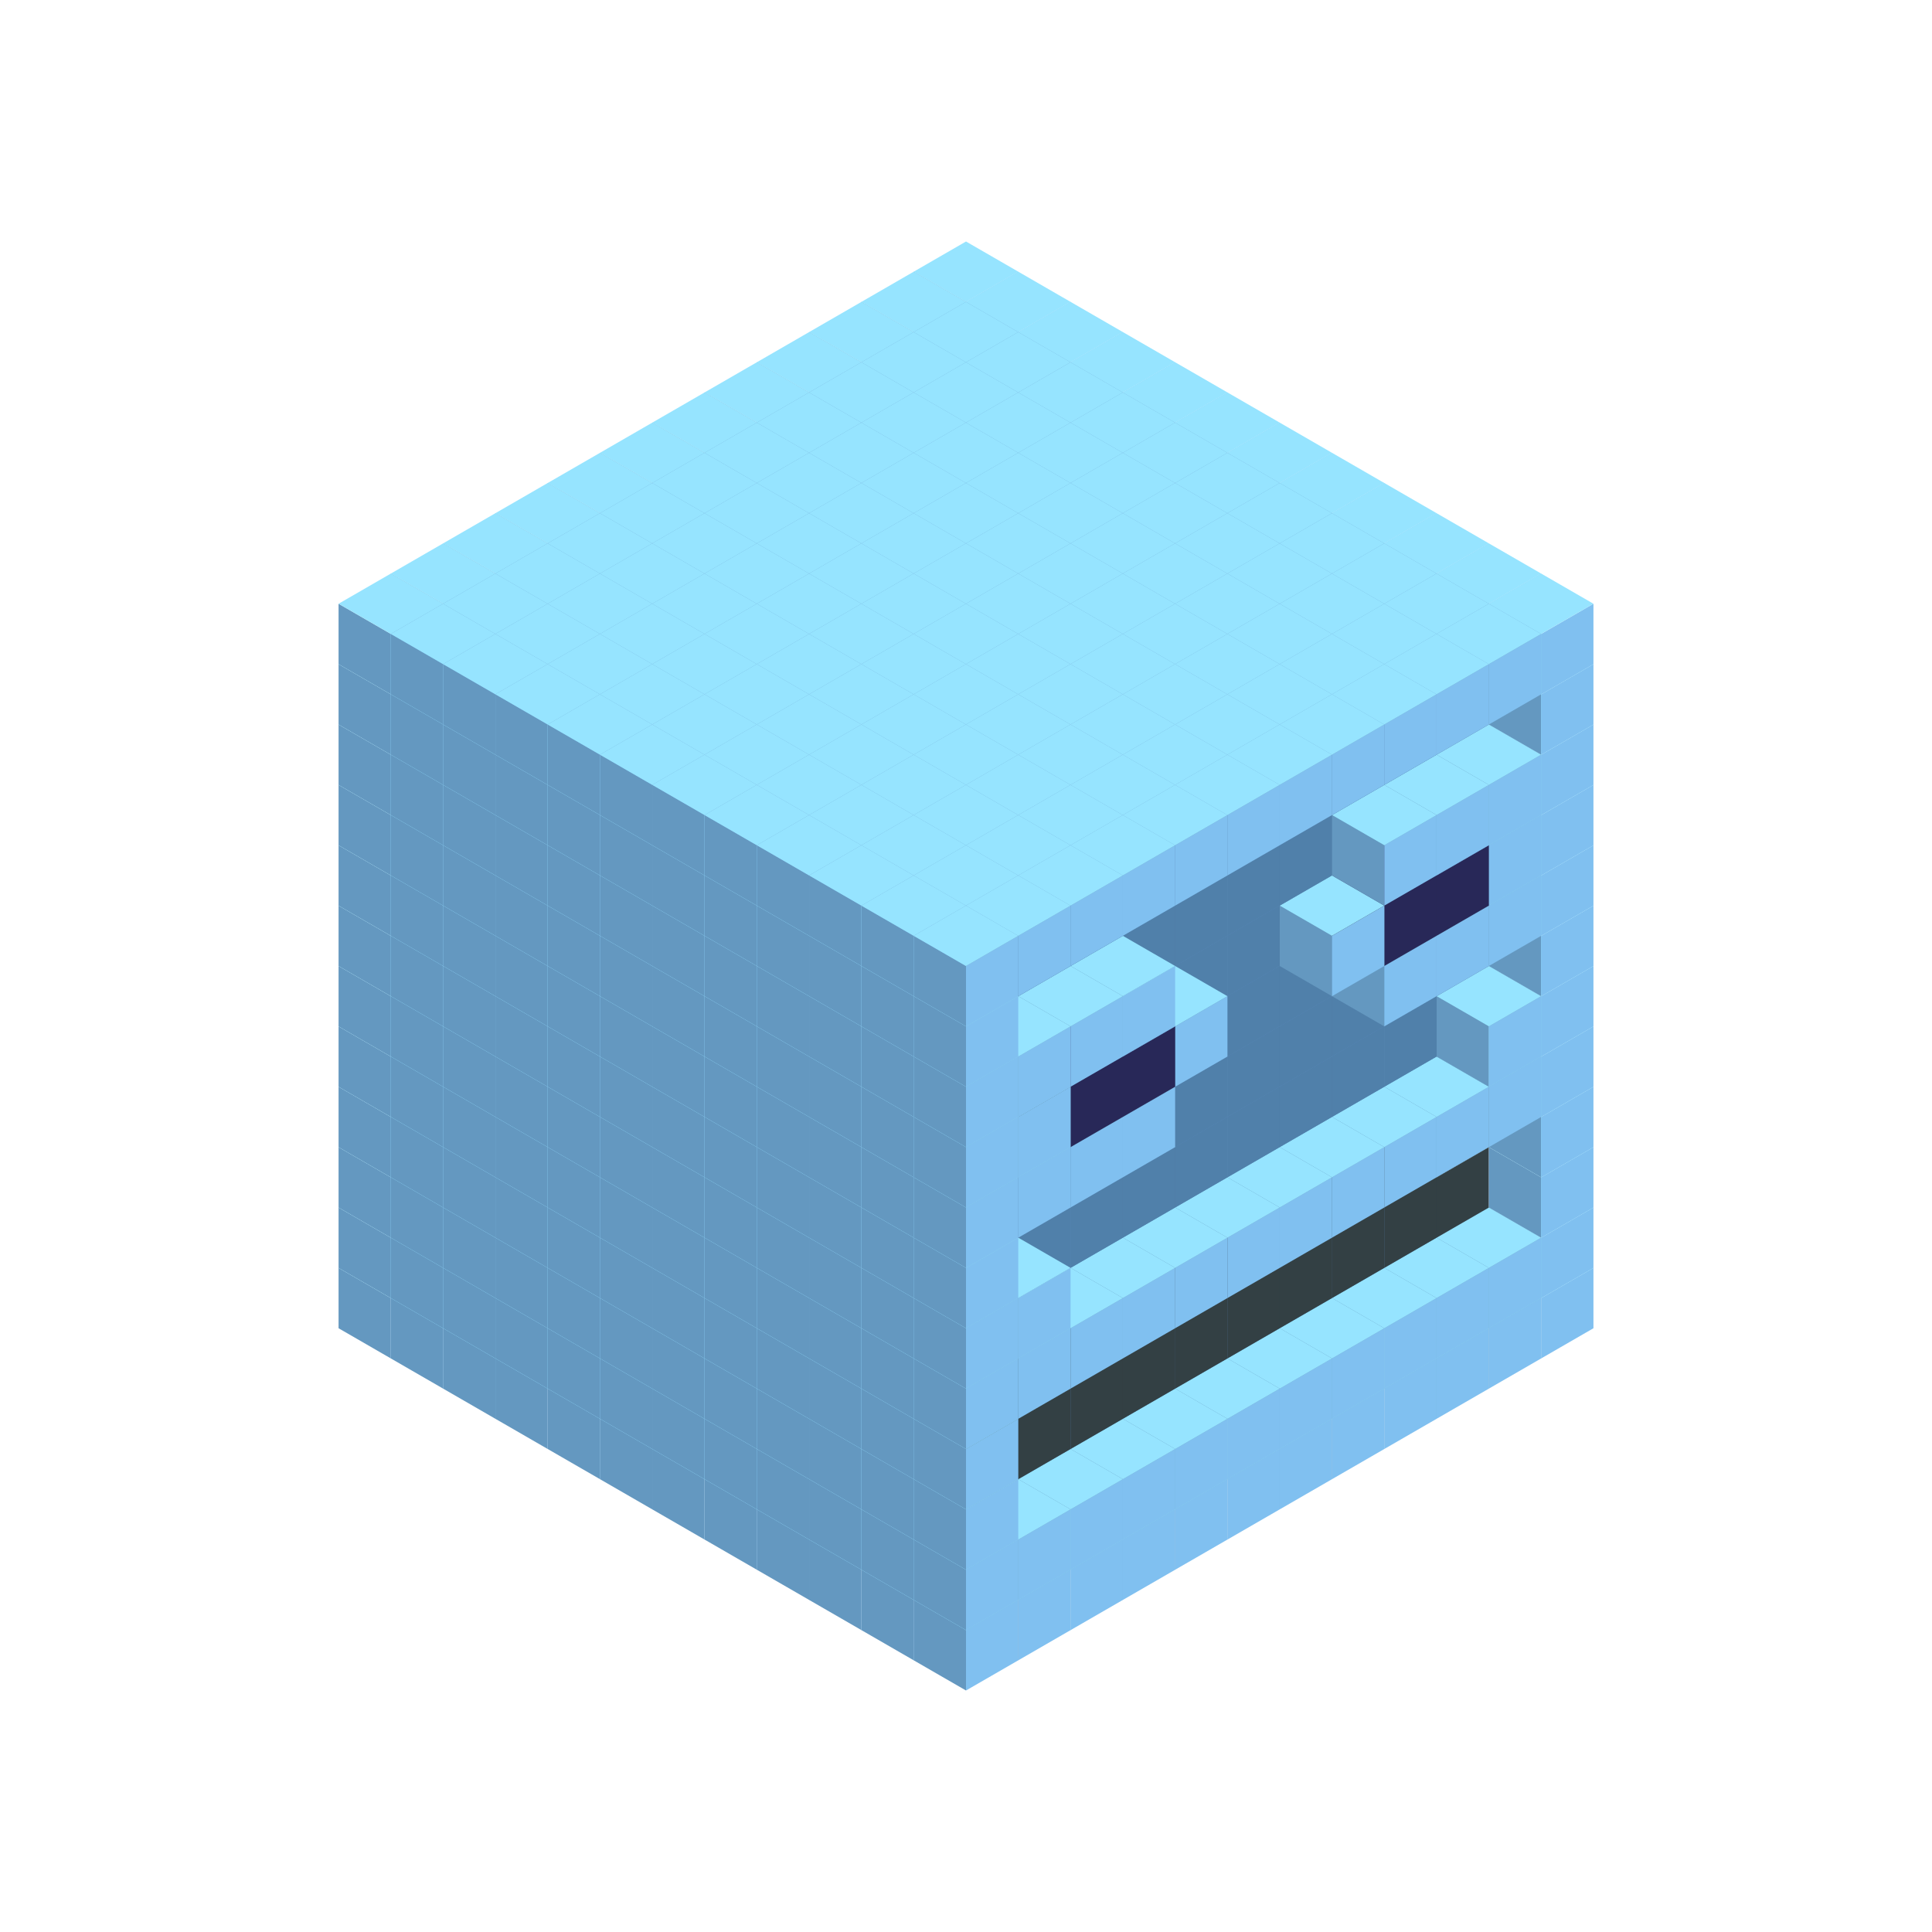 
<svg width='600' height='600' viewBox='4436371 5550000 3200000 3200000' xmlns='http://www.w3.org/2000/svg' xmlns:xlink='http://www.w3.org/1999/xlink'>
<use xlink:href='#v-0x0000004b-1' transform='translate(983738,3600000)'/>
<use xlink:href='#v-0x0000004b-1' transform='translate(1070341,3650000)'/>
<use xlink:href='#v-0x0000004b-1' transform='translate(1156944,3700000)'/>
<use xlink:href='#v-0x0000004b-1' transform='translate(1243547,3750000)'/>
<use xlink:href='#v-0x0000004b-1' transform='translate(1330150,3800000)'/>
<use xlink:href='#v-0x0000004b-1' transform='translate(1416753,3850000)'/>
<use xlink:href='#v-0x0000004b-1' transform='translate(1503356,3900000)'/>
<use xlink:href='#v-0x0000004b-1' transform='translate(1589959,3950000)'/>
<use xlink:href='#v-0x0000004b-1' transform='translate(1676562,4000000)'/>
<use xlink:href='#v-0x0000004b-1' transform='translate(1763165,4050000)'/>
<use xlink:href='#v-0x0000004b-1' transform='translate(1849768,4100000)'/>
<use xlink:href='#v-0x0000004b-1' transform='translate(2889004,3600000)'/>
<use xlink:href='#v-0x0000004b-1' transform='translate(2802401,3650000)'/>
<use xlink:href='#v-0x0000004b-1' transform='translate(2715798,3700000)'/>
<use xlink:href='#v-0x0000004b-1' transform='translate(2629195,3750000)'/>
<use xlink:href='#v-0x0000004b-1' transform='translate(2542592,3800000)'/>
<use xlink:href='#v-0x0000004b-1' transform='translate(2455989,3850000)'/>
<use xlink:href='#v-0x0000004b-1' transform='translate(2369386,3900000)'/>
<use xlink:href='#v-0x0000004b-1' transform='translate(2282783,3950000)'/>
<use xlink:href='#v-0x0000004b-1' transform='translate(2196180,4000000)'/>
<use xlink:href='#v-0x0000004b-1' transform='translate(2109577,4050000)'/>
<use xlink:href='#v-0x0000004b-1' transform='translate(2022974,4100000)'/>
<use xlink:href='#v-0x0000004b-1' transform='translate(1936371,4150000)'/>
<use xlink:href='#v-0x0000004b-1' transform='translate(983738,3500000)'/>
<use xlink:href='#v-0x0000004b-1' transform='translate(1070341,3550000)'/>
<use xlink:href='#v-0x0000004b-1' transform='translate(1156944,3600000)'/>
<use xlink:href='#v-0x0000004b-1' transform='translate(1243547,3650000)'/>
<use xlink:href='#v-0x0000004b-1' transform='translate(1330150,3700000)'/>
<use xlink:href='#v-0x0000004b-1' transform='translate(1416753,3750000)'/>
<use xlink:href='#v-0x0000004b-1' transform='translate(1503356,3800000)'/>
<use xlink:href='#v-0x0000004b-1' transform='translate(1589959,3850000)'/>
<use xlink:href='#v-0x0000004b-1' transform='translate(1676562,3900000)'/>
<use xlink:href='#v-0x0000004b-1' transform='translate(1763165,3950000)'/>
<use xlink:href='#v-0x0000004b-2' transform='translate(2715798,3500000)'/>
<use xlink:href='#v-0x0000004b-2' transform='translate(2629195,3550000)'/>
<use xlink:href='#v-0x0000004b-2' transform='translate(2542592,3600000)'/>
<use xlink:href='#v-0x0000004b-2' transform='translate(2455989,3650000)'/>
<use xlink:href='#v-0x0000004b-2' transform='translate(2369386,3700000)'/>
<use xlink:href='#v-0x0000004b-2' transform='translate(2282783,3750000)'/>
<use xlink:href='#v-0x0000004b-2' transform='translate(2196180,3800000)'/>
<use xlink:href='#v-0x0000004b-2' transform='translate(2109577,3850000)'/>
<use xlink:href='#v-0x0000004b-2' transform='translate(2022974,3900000)'/>
<use xlink:href='#v-0x0000004b-2' transform='translate(1936371,3950000)'/>
<use xlink:href='#v-0x0000004b-1' transform='translate(1849768,4000000)'/>
<use xlink:href='#v-0x0000004b-1' transform='translate(2889004,3500000)'/>
<use xlink:href='#v-0x0000004b-1' transform='translate(2802401,3550000)'/>
<use xlink:href='#v-0x0000004b-1' transform='translate(2715798,3600000)'/>
<use xlink:href='#v-0x0000004b-1' transform='translate(2629195,3650000)'/>
<use xlink:href='#v-0x0000004b-1' transform='translate(2542592,3700000)'/>
<use xlink:href='#v-0x0000004b-1' transform='translate(2455989,3750000)'/>
<use xlink:href='#v-0x0000004b-1' transform='translate(2369386,3800000)'/>
<use xlink:href='#v-0x0000004b-1' transform='translate(2282783,3850000)'/>
<use xlink:href='#v-0x0000004b-1' transform='translate(2196180,3900000)'/>
<use xlink:href='#v-0x0000004b-1' transform='translate(2109577,3950000)'/>
<use xlink:href='#v-0x0000004b-1' transform='translate(2022974,4000000)'/>
<use xlink:href='#v-0x0000004b-1' transform='translate(1936371,4050000)'/>
<use xlink:href='#v-0x0000004b-1' transform='translate(983738,3400000)'/>
<use xlink:href='#v-0x0000004b-1' transform='translate(1070341,3450000)'/>
<use xlink:href='#v-0x0000004b-1' transform='translate(1156944,3500000)'/>
<use xlink:href='#v-0x0000004b-1' transform='translate(1243547,3550000)'/>
<use xlink:href='#v-0x0000004b-1' transform='translate(1330150,3600000)'/>
<use xlink:href='#v-0x0000004b-1' transform='translate(1416753,3650000)'/>
<use xlink:href='#v-0x0000004b-1' transform='translate(1503356,3700000)'/>
<use xlink:href='#v-0x0000004b-1' transform='translate(1589959,3750000)'/>
<use xlink:href='#v-0x0000004b-1' transform='translate(1676562,3800000)'/>
<use xlink:href='#v-0x0000004b-1' transform='translate(1763165,3850000)'/>
<use xlink:href='#v-0x0000004b-4' transform='translate(2715798,3400000)'/>
<use xlink:href='#v-0x0000004b-4' transform='translate(2629195,3450000)'/>
<use xlink:href='#v-0x0000004b-4' transform='translate(2542592,3500000)'/>
<use xlink:href='#v-0x0000004b-4' transform='translate(2455989,3550000)'/>
<use xlink:href='#v-0x0000004b-4' transform='translate(2369386,3600000)'/>
<use xlink:href='#v-0x0000004b-4' transform='translate(2282783,3650000)'/>
<use xlink:href='#v-0x0000004b-4' transform='translate(2196180,3700000)'/>
<use xlink:href='#v-0x0000004b-4' transform='translate(2109577,3750000)'/>
<use xlink:href='#v-0x0000004b-4' transform='translate(2022974,3800000)'/>
<use xlink:href='#v-0x0000004b-4' transform='translate(1936371,3850000)'/>
<use xlink:href='#v-0x0000004b-1' transform='translate(1849768,3900000)'/>
<use xlink:href='#v-0x0000004b-1' transform='translate(2889004,3400000)'/>
<use xlink:href='#v-0x0000004b-1' transform='translate(1936371,3950000)'/>
<use xlink:href='#v-0x0000004b-1' transform='translate(983738,3300000)'/>
<use xlink:href='#v-0x0000004b-1' transform='translate(1070341,3350000)'/>
<use xlink:href='#v-0x0000004b-1' transform='translate(1156944,3400000)'/>
<use xlink:href='#v-0x0000004b-1' transform='translate(1243547,3450000)'/>
<use xlink:href='#v-0x0000004b-1' transform='translate(1330150,3500000)'/>
<use xlink:href='#v-0x0000004b-1' transform='translate(1416753,3550000)'/>
<use xlink:href='#v-0x0000004b-1' transform='translate(1503356,3600000)'/>
<use xlink:href='#v-0x0000004b-1' transform='translate(1589959,3650000)'/>
<use xlink:href='#v-0x0000004b-1' transform='translate(1676562,3700000)'/>
<use xlink:href='#v-0x0000004b-1' transform='translate(1763165,3750000)'/>
<use xlink:href='#v-0x0000004b-4' transform='translate(2715798,3300000)'/>
<use xlink:href='#v-0x0000004b-4' transform='translate(2629195,3350000)'/>
<use xlink:href='#v-0x0000004b-4' transform='translate(2542592,3400000)'/>
<use xlink:href='#v-0x0000004b-4' transform='translate(2455989,3450000)'/>
<use xlink:href='#v-0x0000004b-4' transform='translate(2369386,3500000)'/>
<use xlink:href='#v-0x0000004b-4' transform='translate(2282783,3550000)'/>
<use xlink:href='#v-0x0000004b-4' transform='translate(2196180,3600000)'/>
<use xlink:href='#v-0x0000004b-4' transform='translate(2109577,3650000)'/>
<use xlink:href='#v-0x0000004b-4' transform='translate(2022974,3700000)'/>
<use xlink:href='#v-0x0000004b-4' transform='translate(1936371,3750000)'/>
<use xlink:href='#v-0x0000004b-1' transform='translate(1849768,3800000)'/>
<use xlink:href='#v-0x0000004b-1' transform='translate(2889004,3300000)'/>
<use xlink:href='#v-0x0000004b-1' transform='translate(1936371,3850000)'/>
<use xlink:href='#v-0x0000004b-1' transform='translate(983738,3200000)'/>
<use xlink:href='#v-0x0000004b-1' transform='translate(1070341,3250000)'/>
<use xlink:href='#v-0x0000004b-1' transform='translate(1156944,3300000)'/>
<use xlink:href='#v-0x0000004b-1' transform='translate(1243547,3350000)'/>
<use xlink:href='#v-0x0000004b-1' transform='translate(1330150,3400000)'/>
<use xlink:href='#v-0x0000004b-1' transform='translate(1416753,3450000)'/>
<use xlink:href='#v-0x0000004b-1' transform='translate(1503356,3500000)'/>
<use xlink:href='#v-0x0000004b-1' transform='translate(1589959,3550000)'/>
<use xlink:href='#v-0x0000004b-1' transform='translate(1676562,3600000)'/>
<use xlink:href='#v-0x0000004b-1' transform='translate(1763165,3650000)'/>
<use xlink:href='#v-0x0000004b-2' transform='translate(2715798,3200000)'/>
<use xlink:href='#v-0x0000004b-2' transform='translate(2629195,3250000)'/>
<use xlink:href='#v-0x0000004b-2' transform='translate(2542592,3300000)'/>
<use xlink:href='#v-0x0000004b-2' transform='translate(2455989,3350000)'/>
<use xlink:href='#v-0x0000004b-2' transform='translate(2369386,3400000)'/>
<use xlink:href='#v-0x0000004b-2' transform='translate(2282783,3450000)'/>
<use xlink:href='#v-0x0000004b-2' transform='translate(2196180,3500000)'/>
<use xlink:href='#v-0x0000004b-2' transform='translate(2109577,3550000)'/>
<use xlink:href='#v-0x0000004b-2' transform='translate(2022974,3600000)'/>
<use xlink:href='#v-0x0000004b-2' transform='translate(1936371,3650000)'/>
<use xlink:href='#v-0x0000004b-1' transform='translate(1849768,3700000)'/>
<use xlink:href='#v-0x0000004b-1' transform='translate(2889004,3200000)'/>
<use xlink:href='#v-0x0000004b-1' transform='translate(2802401,3250000)'/>
<use xlink:href='#v-0x0000004b-1' transform='translate(2715798,3300000)'/>
<use xlink:href='#v-0x0000004b-1' transform='translate(2629195,3350000)'/>
<use xlink:href='#v-0x0000004b-1' transform='translate(2542592,3400000)'/>
<use xlink:href='#v-0x0000004b-1' transform='translate(2455989,3450000)'/>
<use xlink:href='#v-0x0000004b-1' transform='translate(2369386,3500000)'/>
<use xlink:href='#v-0x0000004b-1' transform='translate(2282783,3550000)'/>
<use xlink:href='#v-0x0000004b-1' transform='translate(2196180,3600000)'/>
<use xlink:href='#v-0x0000004b-1' transform='translate(2109577,3650000)'/>
<use xlink:href='#v-0x0000004b-1' transform='translate(2022974,3700000)'/>
<use xlink:href='#v-0x0000004b-1' transform='translate(1936371,3750000)'/>
<use xlink:href='#v-0x0000004b-1' transform='translate(983738,3100000)'/>
<use xlink:href='#v-0x0000004b-1' transform='translate(1070341,3150000)'/>
<use xlink:href='#v-0x0000004b-1' transform='translate(1156944,3200000)'/>
<use xlink:href='#v-0x0000004b-1' transform='translate(1243547,3250000)'/>
<use xlink:href='#v-0x0000004b-1' transform='translate(1330150,3300000)'/>
<use xlink:href='#v-0x0000004b-1' transform='translate(1416753,3350000)'/>
<use xlink:href='#v-0x0000004b-1' transform='translate(1503356,3400000)'/>
<use xlink:href='#v-0x0000004b-1' transform='translate(1589959,3450000)'/>
<use xlink:href='#v-0x0000004b-1' transform='translate(1676562,3500000)'/>
<use xlink:href='#v-0x0000004b-1' transform='translate(1763165,3550000)'/>
<use xlink:href='#v-0x0000004b-2' transform='translate(2715798,3100000)'/>
<use xlink:href='#v-0x0000004b-2' transform='translate(2629195,3150000)'/>
<use xlink:href='#v-0x0000004b-2' transform='translate(2542592,3200000)'/>
<use xlink:href='#v-0x0000004b-2' transform='translate(2455989,3250000)'/>
<use xlink:href='#v-0x0000004b-2' transform='translate(2369386,3300000)'/>
<use xlink:href='#v-0x0000004b-2' transform='translate(2282783,3350000)'/>
<use xlink:href='#v-0x0000004b-2' transform='translate(2196180,3400000)'/>
<use xlink:href='#v-0x0000004b-2' transform='translate(2109577,3450000)'/>
<use xlink:href='#v-0x0000004b-2' transform='translate(2022974,3500000)'/>
<use xlink:href='#v-0x0000004b-2' transform='translate(1936371,3550000)'/>
<use xlink:href='#v-0x0000004b-1' transform='translate(1849768,3600000)'/>
<use xlink:href='#v-0x0000004b-1' transform='translate(2889004,3100000)'/>
<use xlink:href='#v-0x0000004b-1' transform='translate(2802401,3150000)'/>
<use xlink:href='#v-0x0000004b-1' transform='translate(2022974,3600000)'/>
<use xlink:href='#v-0x0000004b-1' transform='translate(1936371,3650000)'/>
<use xlink:href='#v-0x0000004b-1' transform='translate(983738,3000000)'/>
<use xlink:href='#v-0x0000004b-1' transform='translate(1070341,3050000)'/>
<use xlink:href='#v-0x0000004b-1' transform='translate(1156944,3100000)'/>
<use xlink:href='#v-0x0000004b-1' transform='translate(1243547,3150000)'/>
<use xlink:href='#v-0x0000004b-1' transform='translate(1330150,3200000)'/>
<use xlink:href='#v-0x0000004b-1' transform='translate(1416753,3250000)'/>
<use xlink:href='#v-0x0000004b-1' transform='translate(1503356,3300000)'/>
<use xlink:href='#v-0x0000004b-1' transform='translate(1589959,3350000)'/>
<use xlink:href='#v-0x0000004b-1' transform='translate(1676562,3400000)'/>
<use xlink:href='#v-0x0000004b-1' transform='translate(1763165,3450000)'/>
<use xlink:href='#v-0x0000004b-2' transform='translate(2715798,3000000)'/>
<use xlink:href='#v-0x0000004b-2' transform='translate(2629195,3050000)'/>
<use xlink:href='#v-0x0000004b-2' transform='translate(2542592,3100000)'/>
<use xlink:href='#v-0x0000004b-2' transform='translate(2455989,3150000)'/>
<use xlink:href='#v-0x0000004b-2' transform='translate(2369386,3200000)'/>
<use xlink:href='#v-0x0000004b-2' transform='translate(2282783,3250000)'/>
<use xlink:href='#v-0x0000004b-2' transform='translate(2196180,3300000)'/>
<use xlink:href='#v-0x0000004b-2' transform='translate(2109577,3350000)'/>
<use xlink:href='#v-0x0000004b-2' transform='translate(2022974,3400000)'/>
<use xlink:href='#v-0x0000004b-2' transform='translate(1936371,3450000)'/>
<use xlink:href='#v-0x0000004b-1' transform='translate(1849768,3500000)'/>
<use xlink:href='#v-0x0000004b-1' transform='translate(2889004,3000000)'/>
<use xlink:href='#v-0x0000004b-1' transform='translate(1936371,3550000)'/>
<use xlink:href='#v-0x0000004b-1' transform='translate(983738,2900000)'/>
<use xlink:href='#v-0x0000004b-1' transform='translate(1070341,2950000)'/>
<use xlink:href='#v-0x0000004b-1' transform='translate(1156944,3000000)'/>
<use xlink:href='#v-0x0000004b-1' transform='translate(1243547,3050000)'/>
<use xlink:href='#v-0x0000004b-1' transform='translate(1330150,3100000)'/>
<use xlink:href='#v-0x0000004b-1' transform='translate(1416753,3150000)'/>
<use xlink:href='#v-0x0000004b-1' transform='translate(1503356,3200000)'/>
<use xlink:href='#v-0x0000004b-1' transform='translate(1589959,3250000)'/>
<use xlink:href='#v-0x0000004b-1' transform='translate(1676562,3300000)'/>
<use xlink:href='#v-0x0000004b-1' transform='translate(1763165,3350000)'/>
<use xlink:href='#v-0x0000004b-2' transform='translate(2715798,2900000)'/>
<use xlink:href='#v-0x0000004b-2' transform='translate(2629195,2950000)'/>
<use xlink:href='#v-0x0000004b-2' transform='translate(2542592,3000000)'/>
<use xlink:href='#v-0x0000004b-2' transform='translate(2455989,3050000)'/>
<use xlink:href='#v-0x0000004b-2' transform='translate(2369386,3100000)'/>
<use xlink:href='#v-0x0000004b-2' transform='translate(2282783,3150000)'/>
<use xlink:href='#v-0x0000004b-2' transform='translate(2196180,3200000)'/>
<use xlink:href='#v-0x0000004b-2' transform='translate(2109577,3250000)'/>
<use xlink:href='#v-0x0000004b-2' transform='translate(2022974,3300000)'/>
<use xlink:href='#v-0x0000004b-2' transform='translate(1936371,3350000)'/>
<use xlink:href='#v-0x0000004b-1' transform='translate(1849768,3400000)'/>
<use xlink:href='#v-0x0000004b-1' transform='translate(2889004,2900000)'/>
<use xlink:href='#v-0x0000004b-1' transform='translate(2802401,2950000)'/>
<use xlink:href='#v-0x0000004b-1' transform='translate(2715798,3000000)'/>
<use xlink:href='#v-0x0000004b-1' transform='translate(2629195,3050000)'/>
<use xlink:href='#v-0x0000004b-1' transform='translate(2196180,3300000)'/>
<use xlink:href='#v-0x0000004b-1' transform='translate(2109577,3350000)'/>
<use xlink:href='#v-0x0000004b-1' transform='translate(2022974,3400000)'/>
<use xlink:href='#v-0x0000004b-1' transform='translate(1936371,3450000)'/>
<use xlink:href='#v-0x0000004b-1' transform='translate(983738,2800000)'/>
<use xlink:href='#v-0x0000004b-1' transform='translate(1070341,2850000)'/>
<use xlink:href='#v-0x0000004b-1' transform='translate(1156944,2900000)'/>
<use xlink:href='#v-0x0000004b-1' transform='translate(1243547,2950000)'/>
<use xlink:href='#v-0x0000004b-1' transform='translate(1330150,3000000)'/>
<use xlink:href='#v-0x0000004b-1' transform='translate(1416753,3050000)'/>
<use xlink:href='#v-0x0000004b-1' transform='translate(1503356,3100000)'/>
<use xlink:href='#v-0x0000004b-1' transform='translate(1589959,3150000)'/>
<use xlink:href='#v-0x0000004b-1' transform='translate(1676562,3200000)'/>
<use xlink:href='#v-0x0000004b-1' transform='translate(1763165,3250000)'/>
<use xlink:href='#v-0x0000004b-2' transform='translate(2715798,2800000)'/>
<use xlink:href='#v-0x0000004b-2' transform='translate(2629195,2850000)'/>
<use xlink:href='#v-0x0000004b-2' transform='translate(2542592,2900000)'/>
<use xlink:href='#v-0x0000004b-2' transform='translate(2455989,2950000)'/>
<use xlink:href='#v-0x0000004b-2' transform='translate(2369386,3000000)'/>
<use xlink:href='#v-0x0000004b-2' transform='translate(2282783,3050000)'/>
<use xlink:href='#v-0x0000004b-2' transform='translate(2196180,3100000)'/>
<use xlink:href='#v-0x0000004b-2' transform='translate(2109577,3150000)'/>
<use xlink:href='#v-0x0000004b-2' transform='translate(2022974,3200000)'/>
<use xlink:href='#v-0x0000004b-2' transform='translate(1936371,3250000)'/>
<use xlink:href='#v-0x0000004b-1' transform='translate(1849768,3300000)'/>
<use xlink:href='#v-0x0000004b-1' transform='translate(2889004,2800000)'/>
<use xlink:href='#v-0x0000004b-1' transform='translate(2802401,2850000)'/>
<use xlink:href='#v-0x0000004b-3' transform='translate(2715798,2900000)'/>
<use xlink:href='#v-0x0000004b-3' transform='translate(2629195,2950000)'/>
<use xlink:href='#v-0x0000004b-1' transform='translate(2542592,3000000)'/>
<use xlink:href='#v-0x0000004b-1' transform='translate(2282783,3150000)'/>
<use xlink:href='#v-0x0000004b-3' transform='translate(2196180,3200000)'/>
<use xlink:href='#v-0x0000004b-3' transform='translate(2109577,3250000)'/>
<use xlink:href='#v-0x0000004b-1' transform='translate(2022974,3300000)'/>
<use xlink:href='#v-0x0000004b-1' transform='translate(1936371,3350000)'/>
<use xlink:href='#v-0x0000004b-1' transform='translate(983738,2700000)'/>
<use xlink:href='#v-0x0000004b-1' transform='translate(1070341,2750000)'/>
<use xlink:href='#v-0x0000004b-1' transform='translate(1156944,2800000)'/>
<use xlink:href='#v-0x0000004b-1' transform='translate(1243547,2850000)'/>
<use xlink:href='#v-0x0000004b-1' transform='translate(1330150,2900000)'/>
<use xlink:href='#v-0x0000004b-1' transform='translate(1416753,2950000)'/>
<use xlink:href='#v-0x0000004b-1' transform='translate(1503356,3000000)'/>
<use xlink:href='#v-0x0000004b-1' transform='translate(1589959,3050000)'/>
<use xlink:href='#v-0x0000004b-1' transform='translate(1676562,3100000)'/>
<use xlink:href='#v-0x0000004b-1' transform='translate(1763165,3150000)'/>
<use xlink:href='#v-0x0000004b-2' transform='translate(2715798,2700000)'/>
<use xlink:href='#v-0x0000004b-2' transform='translate(2629195,2750000)'/>
<use xlink:href='#v-0x0000004b-2' transform='translate(2542592,2800000)'/>
<use xlink:href='#v-0x0000004b-2' transform='translate(2455989,2850000)'/>
<use xlink:href='#v-0x0000004b-2' transform='translate(2369386,2900000)'/>
<use xlink:href='#v-0x0000004b-2' transform='translate(2282783,2950000)'/>
<use xlink:href='#v-0x0000004b-2' transform='translate(2196180,3000000)'/>
<use xlink:href='#v-0x0000004b-2' transform='translate(2109577,3050000)'/>
<use xlink:href='#v-0x0000004b-2' transform='translate(2022974,3100000)'/>
<use xlink:href='#v-0x0000004b-2' transform='translate(1936371,3150000)'/>
<use xlink:href='#v-0x0000004b-1' transform='translate(1849768,3200000)'/>
<use xlink:href='#v-0x0000004b-1' transform='translate(2889004,2700000)'/>
<use xlink:href='#v-0x0000004b-1' transform='translate(2802401,2750000)'/>
<use xlink:href='#v-0x0000004b-1' transform='translate(2715798,2800000)'/>
<use xlink:href='#v-0x0000004b-1' transform='translate(2629195,2850000)'/>
<use xlink:href='#v-0x0000004b-1' transform='translate(2196180,3100000)'/>
<use xlink:href='#v-0x0000004b-1' transform='translate(2109577,3150000)'/>
<use xlink:href='#v-0x0000004b-1' transform='translate(2022974,3200000)'/>
<use xlink:href='#v-0x0000004b-1' transform='translate(1936371,3250000)'/>
<use xlink:href='#v-0x0000004b-1' transform='translate(983738,2600000)'/>
<use xlink:href='#v-0x0000004b-1' transform='translate(1070341,2650000)'/>
<use xlink:href='#v-0x0000004b-1' transform='translate(1156944,2700000)'/>
<use xlink:href='#v-0x0000004b-1' transform='translate(1243547,2750000)'/>
<use xlink:href='#v-0x0000004b-1' transform='translate(1330150,2800000)'/>
<use xlink:href='#v-0x0000004b-1' transform='translate(1416753,2850000)'/>
<use xlink:href='#v-0x0000004b-1' transform='translate(1503356,2900000)'/>
<use xlink:href='#v-0x0000004b-1' transform='translate(1589959,2950000)'/>
<use xlink:href='#v-0x0000004b-1' transform='translate(1676562,3000000)'/>
<use xlink:href='#v-0x0000004b-1' transform='translate(1763165,3050000)'/>
<use xlink:href='#v-0x0000004b-2' transform='translate(2715798,2600000)'/>
<use xlink:href='#v-0x0000004b-2' transform='translate(2629195,2650000)'/>
<use xlink:href='#v-0x0000004b-2' transform='translate(2542592,2700000)'/>
<use xlink:href='#v-0x0000004b-2' transform='translate(2455989,2750000)'/>
<use xlink:href='#v-0x0000004b-2' transform='translate(2369386,2800000)'/>
<use xlink:href='#v-0x0000004b-2' transform='translate(2282783,2850000)'/>
<use xlink:href='#v-0x0000004b-2' transform='translate(2196180,2900000)'/>
<use xlink:href='#v-0x0000004b-2' transform='translate(2109577,2950000)'/>
<use xlink:href='#v-0x0000004b-2' transform='translate(2022974,3000000)'/>
<use xlink:href='#v-0x0000004b-2' transform='translate(1936371,3050000)'/>
<use xlink:href='#v-0x0000004b-1' transform='translate(1849768,3100000)'/>
<use xlink:href='#v-0x0000004b-1' transform='translate(2889004,2600000)'/>
<use xlink:href='#v-0x0000004b-1' transform='translate(1936371,3150000)'/>
<use xlink:href='#v-0x0000004b-1' transform='translate(1936371,1950000)'/>
<use xlink:href='#v-0x0000004b-1' transform='translate(1849768,2000000)'/>
<use xlink:href='#v-0x0000004b-1' transform='translate(1763165,2050000)'/>
<use xlink:href='#v-0x0000004b-1' transform='translate(1676562,2100000)'/>
<use xlink:href='#v-0x0000004b-1' transform='translate(1589959,2150000)'/>
<use xlink:href='#v-0x0000004b-1' transform='translate(1503356,2200000)'/>
<use xlink:href='#v-0x0000004b-1' transform='translate(1416753,2250000)'/>
<use xlink:href='#v-0x0000004b-1' transform='translate(1330150,2300000)'/>
<use xlink:href='#v-0x0000004b-1' transform='translate(1243547,2350000)'/>
<use xlink:href='#v-0x0000004b-1' transform='translate(1156944,2400000)'/>
<use xlink:href='#v-0x0000004b-1' transform='translate(1070341,2450000)'/>
<use xlink:href='#v-0x0000004b-1' transform='translate(983738,2500000)'/>
<use xlink:href='#v-0x0000004b-1' transform='translate(2022974,2000000)'/>
<use xlink:href='#v-0x0000004b-1' transform='translate(1936371,2050000)'/>
<use xlink:href='#v-0x0000004b-1' transform='translate(1849768,2100000)'/>
<use xlink:href='#v-0x0000004b-1' transform='translate(1763165,2150000)'/>
<use xlink:href='#v-0x0000004b-1' transform='translate(1676562,2200000)'/>
<use xlink:href='#v-0x0000004b-1' transform='translate(1589959,2250000)'/>
<use xlink:href='#v-0x0000004b-1' transform='translate(1503356,2300000)'/>
<use xlink:href='#v-0x0000004b-1' transform='translate(1416753,2350000)'/>
<use xlink:href='#v-0x0000004b-1' transform='translate(1330150,2400000)'/>
<use xlink:href='#v-0x0000004b-1' transform='translate(1243547,2450000)'/>
<use xlink:href='#v-0x0000004b-1' transform='translate(1156944,2500000)'/>
<use xlink:href='#v-0x0000004b-1' transform='translate(1070341,2550000)'/>
<use xlink:href='#v-0x0000004b-1' transform='translate(2109577,2050000)'/>
<use xlink:href='#v-0x0000004b-1' transform='translate(2022974,2100000)'/>
<use xlink:href='#v-0x0000004b-1' transform='translate(1936371,2150000)'/>
<use xlink:href='#v-0x0000004b-1' transform='translate(1849768,2200000)'/>
<use xlink:href='#v-0x0000004b-1' transform='translate(1763165,2250000)'/>
<use xlink:href='#v-0x0000004b-1' transform='translate(1676562,2300000)'/>
<use xlink:href='#v-0x0000004b-1' transform='translate(1589959,2350000)'/>
<use xlink:href='#v-0x0000004b-1' transform='translate(1503356,2400000)'/>
<use xlink:href='#v-0x0000004b-1' transform='translate(1416753,2450000)'/>
<use xlink:href='#v-0x0000004b-1' transform='translate(1330150,2500000)'/>
<use xlink:href='#v-0x0000004b-1' transform='translate(1243547,2550000)'/>
<use xlink:href='#v-0x0000004b-1' transform='translate(1156944,2600000)'/>
<use xlink:href='#v-0x0000004b-1' transform='translate(2196180,2100000)'/>
<use xlink:href='#v-0x0000004b-1' transform='translate(2109577,2150000)'/>
<use xlink:href='#v-0x0000004b-1' transform='translate(2022974,2200000)'/>
<use xlink:href='#v-0x0000004b-1' transform='translate(1936371,2250000)'/>
<use xlink:href='#v-0x0000004b-1' transform='translate(1849768,2300000)'/>
<use xlink:href='#v-0x0000004b-1' transform='translate(1763165,2350000)'/>
<use xlink:href='#v-0x0000004b-1' transform='translate(1676562,2400000)'/>
<use xlink:href='#v-0x0000004b-1' transform='translate(1589959,2450000)'/>
<use xlink:href='#v-0x0000004b-1' transform='translate(1503356,2500000)'/>
<use xlink:href='#v-0x0000004b-1' transform='translate(1416753,2550000)'/>
<use xlink:href='#v-0x0000004b-1' transform='translate(1330150,2600000)'/>
<use xlink:href='#v-0x0000004b-1' transform='translate(1243547,2650000)'/>
<use xlink:href='#v-0x0000004b-1' transform='translate(2282783,2150000)'/>
<use xlink:href='#v-0x0000004b-1' transform='translate(2196180,2200000)'/>
<use xlink:href='#v-0x0000004b-1' transform='translate(2109577,2250000)'/>
<use xlink:href='#v-0x0000004b-1' transform='translate(2022974,2300000)'/>
<use xlink:href='#v-0x0000004b-1' transform='translate(1936371,2350000)'/>
<use xlink:href='#v-0x0000004b-1' transform='translate(1849768,2400000)'/>
<use xlink:href='#v-0x0000004b-1' transform='translate(1763165,2450000)'/>
<use xlink:href='#v-0x0000004b-1' transform='translate(1676562,2500000)'/>
<use xlink:href='#v-0x0000004b-1' transform='translate(1589959,2550000)'/>
<use xlink:href='#v-0x0000004b-1' transform='translate(1503356,2600000)'/>
<use xlink:href='#v-0x0000004b-1' transform='translate(1416753,2650000)'/>
<use xlink:href='#v-0x0000004b-1' transform='translate(1330150,2700000)'/>
<use xlink:href='#v-0x0000004b-1' transform='translate(2369386,2200000)'/>
<use xlink:href='#v-0x0000004b-1' transform='translate(2282783,2250000)'/>
<use xlink:href='#v-0x0000004b-1' transform='translate(2196180,2300000)'/>
<use xlink:href='#v-0x0000004b-1' transform='translate(2109577,2350000)'/>
<use xlink:href='#v-0x0000004b-1' transform='translate(2022974,2400000)'/>
<use xlink:href='#v-0x0000004b-1' transform='translate(1936371,2450000)'/>
<use xlink:href='#v-0x0000004b-1' transform='translate(1849768,2500000)'/>
<use xlink:href='#v-0x0000004b-1' transform='translate(1763165,2550000)'/>
<use xlink:href='#v-0x0000004b-1' transform='translate(1676562,2600000)'/>
<use xlink:href='#v-0x0000004b-1' transform='translate(1589959,2650000)'/>
<use xlink:href='#v-0x0000004b-1' transform='translate(1503356,2700000)'/>
<use xlink:href='#v-0x0000004b-1' transform='translate(1416753,2750000)'/>
<use xlink:href='#v-0x0000004b-1' transform='translate(2455989,2250000)'/>
<use xlink:href='#v-0x0000004b-1' transform='translate(2369386,2300000)'/>
<use xlink:href='#v-0x0000004b-1' transform='translate(2282783,2350000)'/>
<use xlink:href='#v-0x0000004b-1' transform='translate(2196180,2400000)'/>
<use xlink:href='#v-0x0000004b-1' transform='translate(2109577,2450000)'/>
<use xlink:href='#v-0x0000004b-1' transform='translate(2022974,2500000)'/>
<use xlink:href='#v-0x0000004b-1' transform='translate(1936371,2550000)'/>
<use xlink:href='#v-0x0000004b-1' transform='translate(1849768,2600000)'/>
<use xlink:href='#v-0x0000004b-1' transform='translate(1763165,2650000)'/>
<use xlink:href='#v-0x0000004b-1' transform='translate(1676562,2700000)'/>
<use xlink:href='#v-0x0000004b-1' transform='translate(1589959,2750000)'/>
<use xlink:href='#v-0x0000004b-1' transform='translate(1503356,2800000)'/>
<use xlink:href='#v-0x0000004b-1' transform='translate(2542592,2300000)'/>
<use xlink:href='#v-0x0000004b-1' transform='translate(2455989,2350000)'/>
<use xlink:href='#v-0x0000004b-1' transform='translate(2369386,2400000)'/>
<use xlink:href='#v-0x0000004b-1' transform='translate(2282783,2450000)'/>
<use xlink:href='#v-0x0000004b-1' transform='translate(2196180,2500000)'/>
<use xlink:href='#v-0x0000004b-1' transform='translate(2109577,2550000)'/>
<use xlink:href='#v-0x0000004b-1' transform='translate(2022974,2600000)'/>
<use xlink:href='#v-0x0000004b-1' transform='translate(1936371,2650000)'/>
<use xlink:href='#v-0x0000004b-1' transform='translate(1849768,2700000)'/>
<use xlink:href='#v-0x0000004b-1' transform='translate(1763165,2750000)'/>
<use xlink:href='#v-0x0000004b-1' transform='translate(1676562,2800000)'/>
<use xlink:href='#v-0x0000004b-1' transform='translate(1589959,2850000)'/>
<use xlink:href='#v-0x0000004b-1' transform='translate(2629195,2350000)'/>
<use xlink:href='#v-0x0000004b-1' transform='translate(2542592,2400000)'/>
<use xlink:href='#v-0x0000004b-1' transform='translate(2455989,2450000)'/>
<use xlink:href='#v-0x0000004b-1' transform='translate(2369386,2500000)'/>
<use xlink:href='#v-0x0000004b-1' transform='translate(2282783,2550000)'/>
<use xlink:href='#v-0x0000004b-1' transform='translate(2196180,2600000)'/>
<use xlink:href='#v-0x0000004b-1' transform='translate(2109577,2650000)'/>
<use xlink:href='#v-0x0000004b-1' transform='translate(2022974,2700000)'/>
<use xlink:href='#v-0x0000004b-1' transform='translate(1936371,2750000)'/>
<use xlink:href='#v-0x0000004b-1' transform='translate(1849768,2800000)'/>
<use xlink:href='#v-0x0000004b-1' transform='translate(1763165,2850000)'/>
<use xlink:href='#v-0x0000004b-1' transform='translate(1676562,2900000)'/>
<use xlink:href='#v-0x0000004b-1' transform='translate(2715798,2400000)'/>
<use xlink:href='#v-0x0000004b-1' transform='translate(2629195,2450000)'/>
<use xlink:href='#v-0x0000004b-1' transform='translate(2542592,2500000)'/>
<use xlink:href='#v-0x0000004b-1' transform='translate(2455989,2550000)'/>
<use xlink:href='#v-0x0000004b-1' transform='translate(2369386,2600000)'/>
<use xlink:href='#v-0x0000004b-1' transform='translate(2282783,2650000)'/>
<use xlink:href='#v-0x0000004b-1' transform='translate(2196180,2700000)'/>
<use xlink:href='#v-0x0000004b-1' transform='translate(2109577,2750000)'/>
<use xlink:href='#v-0x0000004b-1' transform='translate(2022974,2800000)'/>
<use xlink:href='#v-0x0000004b-1' transform='translate(1936371,2850000)'/>
<use xlink:href='#v-0x0000004b-1' transform='translate(1849768,2900000)'/>
<use xlink:href='#v-0x0000004b-1' transform='translate(1763165,2950000)'/>
<use xlink:href='#v-0x0000004b-1' transform='translate(2802401,2450000)'/>
<use xlink:href='#v-0x0000004b-1' transform='translate(2715798,2500000)'/>
<use xlink:href='#v-0x0000004b-1' transform='translate(2629195,2550000)'/>
<use xlink:href='#v-0x0000004b-1' transform='translate(2542592,2600000)'/>
<use xlink:href='#v-0x0000004b-1' transform='translate(2455989,2650000)'/>
<use xlink:href='#v-0x0000004b-1' transform='translate(2369386,2700000)'/>
<use xlink:href='#v-0x0000004b-1' transform='translate(2282783,2750000)'/>
<use xlink:href='#v-0x0000004b-1' transform='translate(2196180,2800000)'/>
<use xlink:href='#v-0x0000004b-1' transform='translate(2109577,2850000)'/>
<use xlink:href='#v-0x0000004b-1' transform='translate(2022974,2900000)'/>
<use xlink:href='#v-0x0000004b-1' transform='translate(1936371,2950000)'/>
<use xlink:href='#v-0x0000004b-1' transform='translate(1849768,3000000)'/>
<use xlink:href='#v-0x0000004b-1' transform='translate(2889004,2500000)'/>
<use xlink:href='#v-0x0000004b-1' transform='translate(2802401,2550000)'/>
<use xlink:href='#v-0x0000004b-1' transform='translate(2715798,2600000)'/>
<use xlink:href='#v-0x0000004b-1' transform='translate(2629195,2650000)'/>
<use xlink:href='#v-0x0000004b-1' transform='translate(2542592,2700000)'/>
<use xlink:href='#v-0x0000004b-1' transform='translate(2455989,2750000)'/>
<use xlink:href='#v-0x0000004b-1' transform='translate(2369386,2800000)'/>
<use xlink:href='#v-0x0000004b-1' transform='translate(2282783,2850000)'/>
<use xlink:href='#v-0x0000004b-1' transform='translate(2196180,2900000)'/>
<use xlink:href='#v-0x0000004b-1' transform='translate(2109577,2950000)'/>
<use xlink:href='#v-0x0000004b-1' transform='translate(2022974,3000000)'/>
<use xlink:href='#v-0x0000004b-1' transform='translate(1936371,3050000)'/>
<defs>
<g id='v-0x0000004b-1'>
<polygon points='4100000,4100000 4100000,4200000 4013397,4150000 4013397,4050000' fill='#6498c0'/>
<polygon points='4100000,4100000 4100000,4200000 4186602,4150000 4186602,4050000' fill='#80c0f0'/>
<polygon points='4100000,4100000 4013397,4050000 4100000,4000000 4186602,4050000' fill='#96e4ff'/>
</g>
<g id='v-0x0000004b-2'>
<polygon points='4100000,4100000 4100000,4200000 4013397,4150000 4013397,4050000' fill='#406488'/>
<polygon points='4100000,4100000 4100000,4200000 4186602,4150000 4186602,4050000' fill='#5080aa'/>
<polygon points='4100000,4100000 4013397,4050000 4100000,4000000 4186602,4050000' fill='#6096cc'/>
</g>
<g id='v-0x0000004b-3'>
<polygon points='4100000,4100000 4100000,4200000 4013397,4150000 4013397,4050000' fill='#202044'/>
<polygon points='4100000,4100000 4100000,4200000 4186602,4150000 4186602,4050000' fill='#282858'/>
<polygon points='4100000,4100000 4013397,4050000 4100000,4000000 4186602,4050000' fill='#303066'/>
</g>
<g id='v-0x0000004b-4'>
<polygon points='4100000,4100000 4100000,4200000 4013397,4150000 4013397,4050000' fill='#283034'/>
<polygon points='4100000,4100000 4100000,4200000 4186602,4150000 4186602,4050000' fill='#334044'/>
<polygon points='4100000,4100000 4013397,4050000 4100000,4000000 4186602,4050000' fill='#3c484e'/>
</g>
</defs>
</svg>
